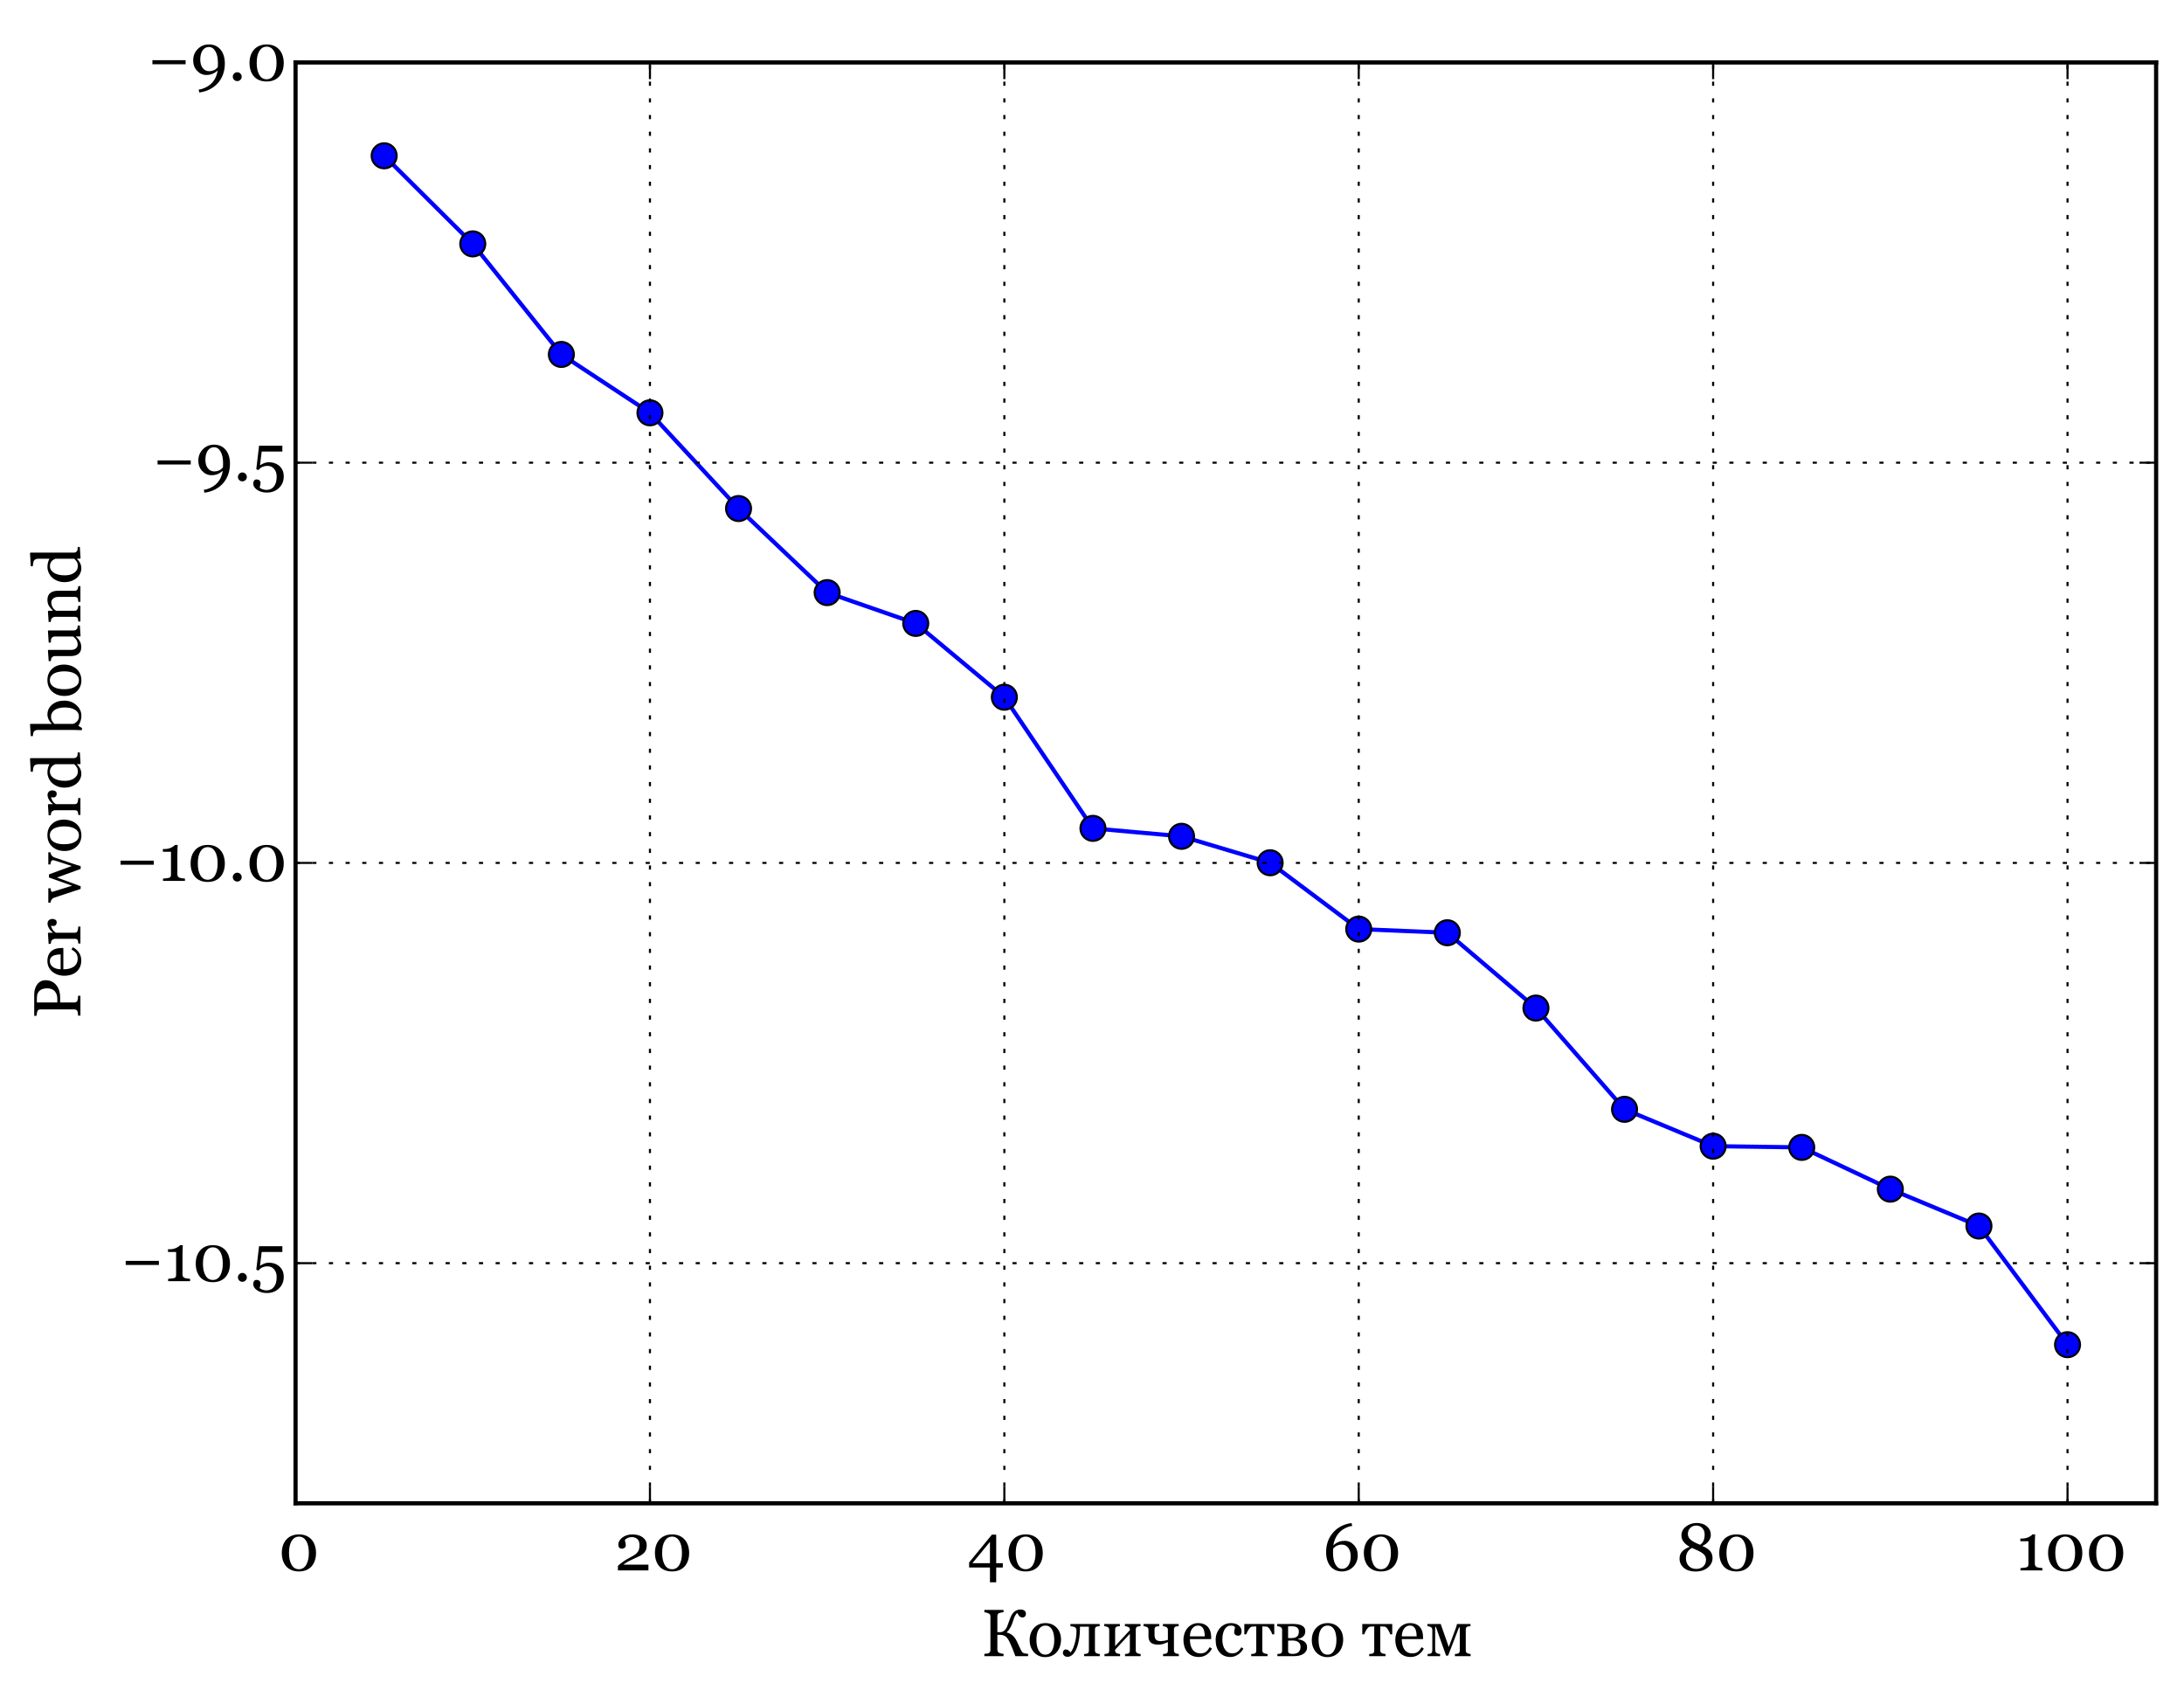 <?xml version="1.0" encoding="utf-8" standalone="no"?>
<!DOCTYPE svg PUBLIC "-//W3C//DTD SVG 1.1//EN"
  "http://www.w3.org/Graphics/SVG/1.1/DTD/svg11.dtd">
<!-- Created with matplotlib (http://matplotlib.org/) -->
<svg height="407pt" version="1.1" viewBox="0 0 524 407" width="524pt" xmlns="http://www.w3.org/2000/svg" xmlns:xlink="http://www.w3.org/1999/xlink">
 <defs>
  <style type="text/css">
*{stroke-linecap:butt;stroke-linejoin:round;}
  </style>
 </defs>
 <g id="figure_1">
  <g id="patch_1">
   <path d="
M0 407.912
L524.513 407.912
L524.513 0
L0 0
z
" style="fill:#ffffff;"/>
  </g>
  <g id="axes_1">
   <g id="patch_2">
    <path d="
M70.912 360.582
L517.312 360.582
L517.312 14.982
L70.912 14.982
z
" style="fill:#ffffff;"/>
   </g>
   <g id="line2d_1">
    <path clip-path="url(#p264c88b3c2)" d="
M92.17 37.369
L113.427 58.496
L134.684 85.015
L155.941 99.015
L177.198 121.978
L198.455 142.145
L219.713 149.531
L240.97 167.231
L262.227 198.691
L283.484 200.595
L304.741 206.943
L325.998 222.854
L347.255 223.731
L368.513 241.796
L389.77 266.081
L411.027 274.921
L432.284 275.213
L453.541 285.232
L474.798 294.075
L496.055 322.535" style="fill:none;stroke:#0000ff;stroke-linecap:square;"/>
    <defs>
     <path d="
M0 3
C0.796 3 1.559 2.684 2.121 2.121
C2.684 1.559 3 0.796 3 0
C3 -0.796 2.684 -1.559 2.121 -2.121
C1.559 -2.684 0.796 -3 0 -3
C-0.796 -3 -1.559 -2.684 -2.121 -2.121
C-2.684 -1.559 -3 -0.796 -3 0
C-3 0.796 -2.684 1.559 -2.121 2.121
C-1.559 2.684 -0.796 3 0 3
z
" id="mf1e9a9e4ae" style="stroke:#000000;stroke-width:0.5;"/>
    </defs>
    <g clip-path="url(#p264c88b3c2)">
     <use style="fill:#0000ff;stroke:#000000;stroke-width:0.5;" x="92.17" xlink:href="#mf1e9a9e4ae" y="37.369"/>
     <use style="fill:#0000ff;stroke:#000000;stroke-width:0.5;" x="113.427" xlink:href="#mf1e9a9e4ae" y="58.496"/>
     <use style="fill:#0000ff;stroke:#000000;stroke-width:0.5;" x="134.684" xlink:href="#mf1e9a9e4ae" y="85.015"/>
     <use style="fill:#0000ff;stroke:#000000;stroke-width:0.5;" x="155.941" xlink:href="#mf1e9a9e4ae" y="99.015"/>
     <use style="fill:#0000ff;stroke:#000000;stroke-width:0.5;" x="177.198" xlink:href="#mf1e9a9e4ae" y="121.978"/>
     <use style="fill:#0000ff;stroke:#000000;stroke-width:0.5;" x="198.455" xlink:href="#mf1e9a9e4ae" y="142.145"/>
     <use style="fill:#0000ff;stroke:#000000;stroke-width:0.5;" x="219.713" xlink:href="#mf1e9a9e4ae" y="149.531"/>
     <use style="fill:#0000ff;stroke:#000000;stroke-width:0.5;" x="240.97" xlink:href="#mf1e9a9e4ae" y="167.231"/>
     <use style="fill:#0000ff;stroke:#000000;stroke-width:0.5;" x="262.227" xlink:href="#mf1e9a9e4ae" y="198.691"/>
     <use style="fill:#0000ff;stroke:#000000;stroke-width:0.5;" x="283.484" xlink:href="#mf1e9a9e4ae" y="200.595"/>
     <use style="fill:#0000ff;stroke:#000000;stroke-width:0.5;" x="304.741" xlink:href="#mf1e9a9e4ae" y="206.943"/>
     <use style="fill:#0000ff;stroke:#000000;stroke-width:0.5;" x="325.998" xlink:href="#mf1e9a9e4ae" y="222.854"/>
     <use style="fill:#0000ff;stroke:#000000;stroke-width:0.5;" x="347.255" xlink:href="#mf1e9a9e4ae" y="223.731"/>
     <use style="fill:#0000ff;stroke:#000000;stroke-width:0.5;" x="368.512" xlink:href="#mf1e9a9e4ae" y="241.796"/>
     <use style="fill:#0000ff;stroke:#000000;stroke-width:0.5;" x="389.77" xlink:href="#mf1e9a9e4ae" y="266.081"/>
     <use style="fill:#0000ff;stroke:#000000;stroke-width:0.5;" x="411.027" xlink:href="#mf1e9a9e4ae" y="274.921"/>
     <use style="fill:#0000ff;stroke:#000000;stroke-width:0.5;" x="432.284" xlink:href="#mf1e9a9e4ae" y="275.213"/>
     <use style="fill:#0000ff;stroke:#000000;stroke-width:0.5;" x="453.541" xlink:href="#mf1e9a9e4ae" y="285.232"/>
     <use style="fill:#0000ff;stroke:#000000;stroke-width:0.5;" x="474.798" xlink:href="#mf1e9a9e4ae" y="294.075"/>
     <use style="fill:#0000ff;stroke:#000000;stroke-width:0.5;" x="496.055" xlink:href="#mf1e9a9e4ae" y="322.535"/>
    </g>
   </g>
   <g id="patch_3">
    <path d="
M70.912 14.982
L517.312 14.982" style="fill:none;stroke:#000000;stroke-linecap:square;stroke-linejoin:miter;"/>
   </g>
   <g id="patch_4">
    <path d="
M517.312 360.582
L517.312 14.982" style="fill:none;stroke:#000000;stroke-linecap:square;stroke-linejoin:miter;"/>
   </g>
   <g id="patch_5">
    <path d="
M70.912 360.582
L517.312 360.582" style="fill:none;stroke:#000000;stroke-linecap:square;stroke-linejoin:miter;"/>
   </g>
   <g id="patch_6">
    <path d="
M70.912 360.582
L70.912 14.982" style="fill:none;stroke:#000000;stroke-linecap:square;stroke-linejoin:miter;"/>
   </g>
   <g id="matplotlib.axis_1">
    <g id="xtick_1">
     <g id="line2d_2">
      <path clip-path="url(#p264c88b3c2)" d="
M70.912 360.582
L70.912 14.982" style="fill:none;stroke:#000000;stroke-dasharray:1,3;stroke-dashoffset:0.0;stroke-width:0.5;"/>
     </g>
     <g id="line2d_3">
      <defs>
       <path d="
M0 0
L0 -4" id="m93b0483c22" style="stroke:#000000;stroke-width:0.5;"/>
      </defs>
      <g>
       <use style="stroke:#000000;stroke-width:0.5;" x="70.912" xlink:href="#m93b0483c22" y="360.582"/>
      </g>
     </g>
     <g id="line2d_4">
      <defs>
       <path d="
M0 0
L0 4" id="m741efc42ff" style="stroke:#000000;stroke-width:0.5;"/>
      </defs>
      <g>
       <use style="stroke:#000000;stroke-width:0.5;" x="70.912" xlink:href="#m741efc42ff" y="14.982"/>
      </g>
     </g>
     <g id="text_1">
      <!-- 0 -->
      <defs>
       <path d="
M50.141 45.609
Q53.266 41.844 54.797 36.781
Q56.344 31.734 56.344 26.219
Q56.344 19.578 54.438 14.328
Q52.547 9.078 49.219 5.609
Q45.797 2.047 41.109 0.234
Q36.422 -1.562 30.672 -1.562
Q24.359 -1.562 19.422 0.531
Q14.5 2.641 11.422 6.297
Q8.203 10.109 6.609 15.203
Q5.031 20.312 5.031 26.219
Q5.031 32.031 6.562 36.906
Q8.109 41.797 11.375 45.75
Q14.5 49.562 19.422 51.75
Q24.359 53.953 30.719 53.953
Q37.406 53.953 42.188 51.703
Q46.969 49.469 50.141 45.609
M45.562 26.219
Q45.562 37.844 41.578 44.234
Q37.594 50.641 30.766 50.641
Q23.828 50.641 19.828 44.234
Q15.828 37.844 15.828 26.219
Q15.828 15.188 19.656 8.469
Q23.484 1.766 30.672 1.766
Q37.844 1.766 41.703 8.469
Q45.562 15.188 45.562 26.219" id="Georgia-30"/>
      </defs>
      <g transform="translate(66.808 376.678)scale(0.16 -0.16)">
       <use xlink:href="#Georgia-30"/>
      </g>
     </g>
    </g>
    <g id="xtick_2">
     <g id="line2d_5">
      <path clip-path="url(#p264c88b3c2)" d="
M155.941 360.582
L155.941 14.982" style="fill:none;stroke:#000000;stroke-dasharray:1,3;stroke-dashoffset:0.0;stroke-width:0.5;"/>
     </g>
     <g id="line2d_6">
      <g>
       <use style="stroke:#000000;stroke-width:0.5;" x="155.941" xlink:href="#m93b0483c22" y="360.582"/>
      </g>
     </g>
     <g id="line2d_7">
      <g>
       <use style="stroke:#000000;stroke-width:0.5;" x="155.941" xlink:href="#m741efc42ff" y="14.982"/>
      </g>
     </g>
     <g id="text_2">
      <!-- 20 -->
      <defs>
       <path d="
M51.125 0
L5.375 0
L5.375 6.641
Q6.688 8.156 9.031 10.031
Q11.375 11.922 14.594 14.109
Q16.547 15.438 19.281 17
Q22.016 18.562 25.484 20.406
Q29.344 22.469 31.422 24.031
Q33.5 25.594 35.203 27.875
Q36.328 29.391 37.016 31.656
Q37.703 33.938 37.703 38.141
Q37.703 44.234 34.422 47.094
Q31.156 49.953 26.031 49.953
Q22.859 49.953 20.016 48.703
Q17.188 47.469 15.766 45.266
Q16.109 43.703 16.625 41.547
Q17.141 39.406 17.141 37.359
Q17.141 35.5 15.594 34.062
Q14.062 32.625 11.031 32.625
Q8.594 32.625 7.266 34.297
Q5.953 35.984 5.953 38.812
Q5.953 41.453 7.422 44.109
Q8.891 46.781 11.625 49.031
Q14.312 51.219 18.266 52.578
Q22.219 53.953 26.812 53.953
Q36.812 53.953 42.688 49.484
Q48.578 45.016 48.578 37.547
Q48.578 33.984 47.531 31.047
Q46.484 28.125 44.141 25.875
Q41.547 23.391 38.078 21.609
Q34.625 19.828 27.484 16.656
Q23.25 14.75 19.578 12.672
Q15.922 10.594 13.578 8.641
L51.125 8.641
z
" id="Georgia-32"/>
      </defs>
      <g transform="translate(147.395 376.678)scale(0.16 -0.16)">
       <use xlink:href="#Georgia-32"/>
       <use x="55.859" xlink:href="#Georgia-30"/>
      </g>
     </g>
    </g>
    <g id="xtick_3">
     <g id="line2d_8">
      <path clip-path="url(#p264c88b3c2)" d="
M240.97 360.582
L240.97 14.982" style="fill:none;stroke:#000000;stroke-dasharray:1,3;stroke-dashoffset:0.0;stroke-width:0.5;"/>
     </g>
     <g id="line2d_9">
      <g>
       <use style="stroke:#000000;stroke-width:0.5;" x="240.97" xlink:href="#m93b0483c22" y="360.582"/>
      </g>
     </g>
     <g id="line2d_10">
      <g>
       <use style="stroke:#000000;stroke-width:0.5;" x="240.97" xlink:href="#m741efc42ff" y="14.982"/>
      </g>
     </g>
     <g id="text_3">
      <!-- 40 -->
      <defs>
       <path d="
M52.938 4.391
L43.016 4.391
L43.016 -17.828
L33.641 -17.828
L33.641 4.391
L2.391 4.391
L2.391 11.922
L36.625 53.656
L43.016 53.656
L43.016 10.797
L52.938 10.797
z

M33.641 10.797
L33.641 42.781
L7.281 10.797
z
" id="Georgia-34"/>
      </defs>
      <g transform="translate(232.133 376.678)scale(0.16 -0.16)">
       <use xlink:href="#Georgia-34"/>
       <use x="56.494" xlink:href="#Georgia-30"/>
      </g>
     </g>
    </g>
    <g id="xtick_4">
     <g id="line2d_11">
      <path clip-path="url(#p264c88b3c2)" d="
M325.998 360.582
L325.998 14.982" style="fill:none;stroke:#000000;stroke-dasharray:1,3;stroke-dashoffset:0.0;stroke-width:0.5;"/>
     </g>
     <g id="line2d_12">
      <g>
       <use style="stroke:#000000;stroke-width:0.5;" x="325.998" xlink:href="#m93b0483c22" y="360.582"/>
      </g>
     </g>
     <g id="line2d_13">
      <g>
       <use style="stroke:#000000;stroke-width:0.5;" x="325.998" xlink:href="#m741efc42ff" y="14.982"/>
      </g>
     </g>
     <g id="text_4">
      <!-- 60 -->
      <defs>
       <path d="
M52.484 22.516
Q52.484 17.438 50.656 12.984
Q48.828 8.547 45.75 5.422
Q42.188 1.859 37.859 0.141
Q33.547 -1.562 28.859 -1.562
Q23.438 -1.562 19.047 0.438
Q14.656 2.438 11.578 6.109
Q8.453 9.812 6.734 15.188
Q5.031 20.562 5.031 27.25
Q5.031 44.672 15.406 56.641
Q25.781 68.609 43.219 71
L44.094 66.609
L39.703 65.828
Q29.109 62.406 23.312 55.172
Q17.531 47.953 15.828 37.641
Q20.016 41.312 24.109 42.828
Q28.219 44.344 32.766 44.344
Q40.922 44.344 46.703 38.094
Q52.484 31.844 52.484 22.516
M41.891 21.188
Q41.891 29.109 38.25 33.891
Q34.625 38.672 28.516 38.672
Q24.859 38.672 21.703 37.297
Q18.562 35.938 15.625 32.719
Q15.578 32.125 15.469 30
Q15.375 27.875 15.375 26.656
Q15.375 15.234 19.109 8.766
Q22.859 2.297 28.953 2.297
Q34.766 2.297 38.328 7.344
Q41.891 12.406 41.891 21.188" id="Georgia-36"/>
      </defs>
      <g transform="translate(317.366 376.678)scale(0.16 -0.16)">
       <use xlink:href="#Georgia-36"/>
       <use x="56.592" xlink:href="#Georgia-30"/>
      </g>
     </g>
    </g>
    <g id="xtick_5">
     <g id="line2d_14">
      <path clip-path="url(#p264c88b3c2)" d="
M411.027 360.582
L411.027 14.982" style="fill:none;stroke:#000000;stroke-dasharray:1,3;stroke-dashoffset:0.0;stroke-width:0.5;"/>
     </g>
     <g id="line2d_15">
      <g>
       <use style="stroke:#000000;stroke-width:0.5;" x="411.027" xlink:href="#m93b0483c22" y="360.582"/>
      </g>
     </g>
     <g id="line2d_16">
      <g>
       <use style="stroke:#000000;stroke-width:0.5;" x="411.027" xlink:href="#m741efc42ff" y="14.982"/>
      </g>
     </g>
     <g id="text_5">
      <!-- 80 -->
      <defs>
       <path d="
M54.547 18.359
Q54.547 10.156 47.453 4.25
Q40.375 -1.656 28.859 -1.656
Q18.062 -1.656 11.562 3.766
Q5.078 9.188 5.078 17.719
Q5.078 24.031 8.906 28.25
Q12.75 32.469 20.266 35.406
Q14.062 38.875 10.984 43.016
Q7.906 47.172 7.906 52.391
Q7.906 60.359 14.672 65.719
Q21.438 71.094 30.859 71.094
Q40.281 71.094 46.109 66.016
Q51.953 60.938 51.953 53.266
Q51.953 48.344 48.734 43.922
Q45.516 39.5 39.266 36.672
Q47.359 33.203 50.953 29
Q54.547 24.812 54.547 18.359
M42.719 53.812
Q42.719 59.766 39.172 63.5
Q35.641 67.234 30.125 67.234
Q24.609 67.234 21.094 63.641
Q17.578 60.062 17.578 54.734
Q17.578 49.609 21.578 46.047
Q25.594 42.484 35.844 38.422
Q39.5 40.766 41.109 44.625
Q42.719 48.484 42.719 53.812
M44.781 16.062
Q44.781 19.141 43.453 21.453
Q42.141 23.781 39.656 25.688
Q37.25 27.547 32.984 29.562
Q28.719 31.594 23.734 33.688
Q19.047 31.156 16.844 27.219
Q14.656 23.297 14.656 18.266
Q14.656 11.078 18.875 6.656
Q23.094 2.25 30.125 2.25
Q36.859 2.25 40.812 6.156
Q44.781 10.062 44.781 16.062" id="Georgia-38"/>
      </defs>
      <g transform="translate(402.156 376.678)scale(0.16 -0.16)">
       <use xlink:href="#Georgia-38"/>
       <use x="59.619" xlink:href="#Georgia-30"/>
      </g>
     </g>
    </g>
    <g id="xtick_6">
     <g id="line2d_17">
      <path clip-path="url(#p264c88b3c2)" d="
M496.055 360.582
L496.055 14.982" style="fill:none;stroke:#000000;stroke-dasharray:1,3;stroke-dashoffset:0.0;stroke-width:0.5;"/>
     </g>
     <g id="line2d_18">
      <g>
       <use style="stroke:#000000;stroke-width:0.5;" x="496.055" xlink:href="#m93b0483c22" y="360.582"/>
      </g>
     </g>
     <g id="line2d_19">
      <g>
       <use style="stroke:#000000;stroke-width:0.5;" x="496.055" xlink:href="#m741efc42ff" y="14.982"/>
      </g>
     </g>
     <g id="text_6">
      <!-- 100 -->
      <defs>
       <path d="
M39.5 0
L6.594 0
L6.594 3.469
Q8.062 3.562 11.156 3.875
Q14.266 4.203 15.438 4.547
Q16.938 5.031 17.75 6.125
Q18.562 7.234 18.562 9.422
L18.562 43.703
L6.391 43.703
L6.391 47.797
L9.078 47.797
Q14.359 47.797 18.531 49.75
Q22.703 51.703 24.516 53.953
L28.562 53.953
Q28.422 50.781 28.266 46.531
Q28.125 42.281 28.125 38.922
L28.125 9.969
Q28.125 8.25 28.875 6.906
Q29.641 5.562 31.062 4.938
Q32.328 4.391 35.203 3.953
Q38.094 3.516 39.5 3.469
z
" id="Georgia-31"/>
      </defs>
      <g transform="translate(483.712 376.678)scale(0.16 -0.16)">
       <use xlink:href="#Georgia-31"/>
       <use x="42.969" xlink:href="#Georgia-30"/>
       <use x="104.346" xlink:href="#Georgia-30"/>
      </g>
     </g>
    </g>
    <g id="text_7">
     <!-- Количество тем -->
     <defs>
      <path d="
M25.781 -1.266
Q15.328 -1.266 9.422 5.656
Q3.516 12.594 3.516 24.266
Q3.516 29.344 5.094 33.766
Q6.688 38.188 9.719 41.797
Q12.594 45.266 16.938 47.391
Q21.297 49.516 26.422 49.516
Q33.5 49.516 37.938 46.109
Q42.391 42.719 42.391 36.859
Q42.391 34.422 41.219 32.547
Q40.047 30.672 37.359 30.672
Q34.469 30.672 32.875 32.125
Q31.297 33.594 31.297 35.406
Q31.297 37.594 31.875 39.906
Q32.469 42.234 32.562 43.312
Q31.688 44.828 29.953 45.328
Q28.219 45.844 26.219 45.844
Q23.875 45.844 21.75 44.844
Q19.625 43.844 17.625 41.156
Q15.828 38.719 14.703 34.562
Q13.578 30.422 13.578 24.656
Q13.578 15.578 17.594 9.844
Q21.625 4.109 28.172 4.109
Q32.906 4.109 36.109 6.391
Q39.312 8.688 42.047 13.281
L45.172 11.234
Q41.938 5.469 36.656 2.094
Q31.391 -1.266 25.781 -1.266" id="Georgia-441"/>
      <path d="
M46 32.719
L43.016 32.719
Q42.578 34.078 41.719 35.938
Q40.875 37.797 39.844 39.453
Q38.766 41.266 37.422 42.656
Q36.078 44.047 34.625 44.234
Q33.109 44.391 31.25 44.453
Q29.391 44.531 28.078 44.531
L28.078 8.688
Q28.078 7.031 28.75 5.953
Q29.438 4.891 30.812 4.297
Q31.891 3.812 33.25 3.562
Q34.625 3.328 35.938 3.219
L35.938 0
L11.422 0
L11.422 3.219
Q12.547 3.328 13.984 3.422
Q15.438 3.516 16.312 3.812
Q17.672 4.25 18.328 5.344
Q19 6.453 19 8.203
L19 44.531
Q17.438 44.484 15.484 44.406
Q13.531 44.344 12.406 44.234
Q11.141 44.141 9.688 42.625
Q8.25 41.109 7.172 39.453
Q6.156 37.797 5.266 35.766
Q4.391 33.734 4.047 32.719
L1.078 32.719
L1.078 48.141
L46 48.141
z
" id="Georgia-442"/>
      <path d="
M54.688 0
L31.156 0
L31.156 3.219
Q32.281 3.328 33.453 3.422
Q34.625 3.516 35.5 3.812
Q36.859 4.25 37.594 5.344
Q38.328 6.453 38.328 8.203
L38.328 44.141
L24.953 44.141
Q24.953 32.234 23.281 23.641
Q21.625 15.047 19 9.625
Q16.406 4.297 13.125 1.656
Q9.859 -0.984 6.453 -0.984
Q2.938 -0.984 1.125 0.844
Q-0.688 2.688 -0.688 5.125
Q-0.688 6.891 0.453 8.453
Q1.609 10.016 3.812 10.016
Q5.859 10.016 7.516 8.844
Q9.188 7.672 10.75 5.562
Q11.922 6.641 13.5 9.547
Q15.094 12.453 16.406 16.75
Q17.875 21.391 18.797 26.359
Q19.734 31.344 19.734 37.797
Q19.734 40.328 19.094 41.547
Q18.453 42.781 17.094 43.453
Q16.156 43.953 14.062 44.359
Q11.969 44.781 10.641 44.922
L10.641 48.141
L54.5 48.141
L54.5 44.922
Q53.078 44.828 52.031 44.672
Q50.984 44.531 50.094 44.344
Q48.734 43.953 48.062 42.797
Q47.406 41.656 47.406 39.938
L47.406 8.688
Q47.406 6.984 47.984 5.938
Q48.578 4.891 50 4.297
Q51.031 3.812 52.219 3.562
Q53.422 3.328 54.688 3.219
z
" id="Georgia-43b"/>
      <path d="
M50.438 24.562
Q50.438 19.484 48.828 14.578
Q47.219 9.672 44.234 6.25
Q40.875 2.344 36.422 0.438
Q31.984 -1.469 26.469 -1.469
Q21.875 -1.469 17.719 0.266
Q13.578 2 10.359 5.328
Q7.172 8.594 5.297 13.297
Q3.422 18.016 3.422 23.875
Q3.422 35.156 9.984 42.328
Q16.547 49.516 27.203 49.516
Q37.312 49.516 43.875 42.703
Q50.438 35.891 50.438 24.562
M40.328 24.469
Q40.328 28.125 39.594 32.203
Q38.875 36.281 37.406 39.109
Q35.844 42.141 33.297 43.969
Q30.766 45.797 27.094 45.797
Q23.344 45.797 20.672 43.938
Q18.016 42.094 16.359 38.875
Q14.797 35.891 14.156 32.078
Q13.531 28.266 13.531 24.703
Q13.531 20.016 14.281 16.031
Q15.047 12.062 16.703 8.938
Q18.359 5.812 20.875 4.031
Q23.391 2.25 27.094 2.25
Q33.203 2.25 36.766 8.156
Q40.328 14.062 40.328 24.469" id="Georgia-43e"/>
      <path d="
M53.812 0
L30.219 0
L30.219 3.219
Q31.344 3.328 32.531 3.422
Q33.734 3.516 34.625 3.812
Q35.984 4.25 36.719 5.344
Q37.453 6.453 37.453 8.203
L37.453 21
Q33.5 19.344 30.469 18.281
Q27.438 17.234 23.188 17.234
Q15.531 17.234 11.938 20.266
Q8.344 23.297 8.344 29.891
L8.344 39.453
Q8.344 41.109 7.656 42.188
Q6.984 43.266 5.609 43.844
Q4.344 44.438 3.141 44.625
Q1.953 44.828 0.922 44.922
L0.922 48.141
L24.469 48.141
L24.469 44.922
Q23.047 44.828 22 44.672
Q20.953 44.531 20.062 44.344
Q18.703 43.953 18.062 42.797
Q17.438 41.656 17.438 39.938
L17.438 32.328
Q17.438 27.094 19.562 24.797
Q21.688 22.516 26.656 22.516
Q28.859 22.516 31.656 22.953
Q34.469 23.391 37.453 24.422
L37.453 39.453
Q37.453 41.062 36.766 42.156
Q36.078 43.266 34.719 43.844
Q33.453 44.438 32.25 44.625
Q31.062 44.828 30.031 44.922
L30.031 48.141
L53.609 48.141
L53.609 44.922
Q52.203 44.828 51.141 44.672
Q50.094 44.531 49.219 44.344
Q47.859 43.953 47.188 42.797
Q46.531 41.656 46.531 39.938
L46.531 8.688
Q46.531 6.984 47.109 5.938
Q47.703 4.891 49.125 4.297
Q50.141 3.812 51.344 3.562
Q52.547 3.328 53.812 3.219
z
" id="Georgia-447"/>
      <path d="
M57.812 0
L34.422 0
L34.422 3.219
Q35.547 3.328 36.734 3.422
Q37.938 3.516 38.812 3.812
Q40.188 4.25 40.922 5.344
Q41.656 6.453 41.656 8.203
L41.656 33.5
L19.484 9.516
L19.484 8.688
Q19.484 7.031 20.156 5.953
Q20.844 4.891 22.219 4.297
Q23.297 3.812 24.484 3.562
Q25.688 3.328 27 3.219
L27 0
L3.609 0
L3.609 3.219
Q4.734 3.328 5.922 3.422
Q7.125 3.516 8.016 3.812
Q9.375 4.25 10.031 5.344
Q10.688 6.453 10.688 8.203
L10.688 39.453
Q10.688 41.062 10 42.156
Q9.328 43.266 7.953 43.844
Q6.688 44.438 5.484 44.625
Q4.297 44.828 3.266 44.922
L3.266 48.141
L26.656 48.141
L26.656 44.922
Q25.25 44.828 24.188 44.672
Q23.141 44.531 22.266 44.344
Q20.906 43.953 20.234 42.797
Q19.578 41.656 19.578 39.938
L19.578 15.047
L41.75 39.062
Q41.75 41.219 41.062 42.234
Q40.375 43.266 39.016 43.844
Q37.75 44.438 36.5 44.625
Q35.25 44.828 34.234 44.922
L34.234 48.141
L57.625 48.141
L57.625 44.922
Q56.203 44.828 55.156 44.672
Q54.109 44.531 53.219 44.344
Q51.859 43.953 51.188 42.797
Q50.531 41.656 50.531 39.938
L50.531 8.688
Q50.531 6.984 51.109 5.938
Q51.703 4.891 53.125 4.297
Q54.156 3.812 55.344 3.562
Q56.547 3.328 57.812 3.219
z
" id="Georgia-438"/>
      <path d="
M70.562 0
L51.469 0
Q49.469 5.672 47.562 10.328
Q45.656 14.984 43.656 19.391
Q40.375 26.766 37.031 29.344
Q33.688 31.938 28.031 31.938
L24.469 31.938
L24.469 9.766
Q24.469 8.156 25.078 6.875
Q25.688 5.609 27.297 4.828
Q28.078 4.5 30.203 4
Q32.328 3.516 33.734 3.469
L33.734 0
L4.984 0
L4.984 3.469
Q6.109 3.562 8.25 3.75
Q10.406 3.953 11.281 4.344
Q12.75 4.984 13.406 6.219
Q14.062 7.469 14.062 9.234
L14.062 59.234
Q14.062 60.891 13.5 62.109
Q12.938 63.328 11.281 64.109
Q9.969 64.75 8.156 65.234
Q6.344 65.719 4.984 65.828
L4.984 69.281
L33.734 69.281
L33.734 65.828
Q32.375 65.766 30.312 65.375
Q28.266 64.984 27.297 64.656
Q25.641 64.062 25.047 62.688
Q24.469 61.328 24.469 59.719
L24.469 35.984
L29 35.984
Q30.812 35.984 32.547 36.766
Q34.281 37.547 35.75 39.062
Q37.844 41.219 39.109 44.312
Q40.375 47.406 41.844 51.812
Q43.219 55.859 44.672 59.328
Q46.141 62.797 48.969 65.719
Q50.875 67.672 53.469 68.797
Q56.062 69.922 59.078 69.922
Q61.188 69.922 62.75 69.406
Q64.312 68.891 65.375 67.969
Q66.359 67.141 66.844 66.016
Q67.328 64.891 67.328 63.578
Q67.328 62.5 67.016 61.469
Q66.703 60.453 66.109 59.766
Q65.438 58.938 64.594 58.469
Q63.766 58.016 62.25 58.016
Q60.641 58.016 59.438 58.547
Q58.25 59.078 57.375 60.016
Q56.5 60.938 55.781 62.172
Q55.078 63.422 54.438 64.703
Q53.078 63.766 52.125 62.391
Q51.172 61.031 50.438 59.469
Q49.703 57.906 49.141 56.141
Q48.578 54.391 47.859 52.25
Q47.266 50.438 46.484 48.219
Q45.703 46 44.672 44.094
Q43.609 42.047 42.156 39.984
Q40.719 37.938 38.719 36.141
L38.719 35.453
Q44.141 33.938 47.719 30.609
Q51.312 27.297 53.766 22.078
Q55.125 19.094 56.766 15.641
Q58.406 12.203 59.469 9.812
Q60.984 6.547 62.391 5.438
Q63.812 4.344 65.281 4.109
Q66.547 3.906 68.016 3.734
Q69.484 3.562 70.562 3.469
z
" id="Georgia-41a"/>
      <path id="Georgia-20"/>
      <path d="
M38.328 14.156
Q38.328 18.453 35.156 20.938
Q31.984 23.438 26.078 23.438
Q23.484 23.438 22 23.344
Q20.516 23.25 19.672 23.25
L19.672 7.328
Q19.672 5.422 21.281 4.375
Q22.906 3.328 26.219 3.328
Q29.734 3.328 32.172 4.25
Q34.625 5.172 35.984 6.781
Q37.312 8.344 37.812 10.203
Q38.328 12.062 38.328 14.156
M48.094 13.422
Q48.094 9.859 46.484 7.266
Q44.875 4.688 42.047 3.031
Q39.453 1.516 36.125 0.75
Q32.812 0 29.047 0
L3.609 0
L3.609 3.219
Q4.734 3.328 5.922 3.422
Q7.125 3.516 8.016 3.812
Q9.375 4.25 10.031 5.344
Q10.688 6.453 10.688 8.203
L10.688 39.453
Q10.688 41.062 10 42.156
Q9.328 43.266 7.953 43.844
Q6.688 44.438 5.484 44.625
Q4.297 44.828 3.266 44.922
L3.266 48.141
Q7.625 48.141 14.031 48.188
Q20.453 48.25 27.438 48.25
Q31.156 48.25 34.344 47.734
Q37.547 47.219 40.047 46
Q42.625 44.734 44.031 42.547
Q45.453 40.375 45.453 37.312
Q45.453 32.469 42.453 29.656
Q39.453 26.859 34.578 25.828
L34.578 25.297
Q37.062 24.953 39.469 24.172
Q41.891 23.391 43.797 22.016
Q45.75 20.609 46.922 18.531
Q48.094 16.453 48.094 13.422
M35.797 36.922
Q35.797 39.359 34.891 40.891
Q33.984 42.438 32.469 43.312
Q30.953 44.188 29.078 44.5
Q27.203 44.828 25.203 44.828
Q23.922 44.828 22.375 44.75
Q20.844 44.672 19.672 44.625
L19.672 27.047
L24.422 27.047
Q27.781 27.047 30.078 27.828
Q32.375 28.609 33.547 29.938
Q34.766 31.203 35.281 32.953
Q35.797 34.719 35.797 36.922" id="Georgia-432"/>
      <path d="
M46.297 11.328
Q43.266 5.562 38.188 2.141
Q33.109 -1.266 26.516 -1.266
Q20.703 -1.266 16.328 0.781
Q11.969 2.828 9.125 6.344
Q6.297 9.859 4.906 14.547
Q3.516 19.234 3.516 24.469
Q3.516 29.156 5 33.672
Q6.5 38.188 9.375 41.797
Q12.156 45.266 16.281 47.391
Q20.406 49.516 25.531 49.516
Q30.812 49.516 34.562 47.844
Q38.328 46.188 40.672 43.312
Q42.922 40.578 44.016 36.859
Q45.125 33.156 45.125 28.812
L45.125 25.594
L13.234 25.594
Q13.234 20.844 14.141 16.984
Q15.047 13.141 17 10.203
Q18.891 7.375 21.969 5.734
Q25.047 4.109 29.297 4.109
Q33.641 4.109 36.781 6.125
Q39.938 8.156 42.875 13.422
z

M35.5 29.688
Q35.5 32.422 35.031 35.547
Q34.578 38.672 33.547 40.766
Q32.422 43.016 30.469 44.422
Q28.516 45.844 25.438 45.844
Q20.312 45.844 16.922 41.578
Q13.531 37.312 13.234 29.688
z
" id="Georgia-435"/>
      <path d="
M68.109 0
L44.531 0
L44.531 3.219
Q45.656 3.328 46.844 3.422
Q48.047 3.516 48.922 3.812
Q50.344 4.25 51.094 5.391
Q51.859 6.547 51.859 8.203
L51.859 43.062
L50.688 43.062
L34.375 0.781
L31.344 0.781
L16.016 43.891
L14.938 43.891
L14.938 10.156
Q14.938 7.672 15.641 6.25
Q16.359 4.828 17.672 4.297
Q18.703 3.812 19.891 3.562
Q21.094 3.328 22.359 3.219
L22.359 0
L3.609 0
L3.609 3.219
Q4.734 3.328 5.922 3.422
Q7.125 3.516 8.016 3.812
Q9.469 4.297 10.078 5.734
Q10.688 7.172 10.688 9.672
L10.688 38.969
Q10.688 40.875 10 42.062
Q9.328 43.266 7.953 43.844
Q6.688 44.438 5.484 44.625
Q4.297 44.828 3.266 44.922
L3.266 48.141
L23.297 48.141
L35.359 13.672
L46 42.234
Q46.484 43.656 47.062 45.609
Q47.656 47.562 47.703 48.141
L67.922 48.141
L67.922 44.922
Q66.5 44.828 65.453 44.672
Q64.406 44.531 63.531 44.344
Q62.156 43.953 61.5 42.797
Q60.844 41.656 60.844 39.938
L60.844 8.688
Q60.844 6.984 61.422 5.938
Q62.016 4.891 63.422 4.297
Q64.453 3.812 65.641 3.562
Q66.844 3.328 68.109 3.219
z
" id="Georgia-43c"/>
     </defs>
     <g transform="translate(235.379 397.243)scale(0.16 -0.16)">
      <use xlink:href="#Georgia-41a"/>
      <use x="69.482" xlink:href="#Georgia-43e"/>
      <use x="123.389" xlink:href="#Georgia-43b"/>
      <use x="181.494" xlink:href="#Georgia-438"/>
      <use x="242.725" xlink:href="#Georgia-447"/>
      <use x="299.951" xlink:href="#Georgia-435"/>
      <use x="348.291" xlink:href="#Georgia-441"/>
      <use x="393.701" xlink:href="#Georgia-442"/>
      <use x="440.771" xlink:href="#Georgia-432"/>
      <use x="492.578" xlink:href="#Georgia-43e"/>
      <use x="546.484" xlink:href="#Georgia-20"/>
      <use x="570.605" xlink:href="#Georgia-442"/>
      <use x="617.676" xlink:href="#Georgia-435"/>
      <use x="666.016" xlink:href="#Georgia-43c"/>
     </g>
    </g>
   </g>
   <g id="matplotlib.axis_2">
    <g id="ytick_1">
     <g id="line2d_20">
      <path clip-path="url(#p264c88b3c2)" d="
M70.912 302.982
L517.312 302.982" style="fill:none;stroke:#000000;stroke-dasharray:1,3;stroke-dashoffset:0.0;stroke-width:0.5;"/>
     </g>
     <g id="line2d_21">
      <defs>
       <path d="
M0 0
L4 0" id="m728421d6d4" style="stroke:#000000;stroke-width:0.5;"/>
      </defs>
      <g>
       <use style="stroke:#000000;stroke-width:0.5;" x="70.912" xlink:href="#m728421d6d4" y="302.983"/>
      </g>
     </g>
     <g id="line2d_22">
      <defs>
       <path d="
M0 0
L-4 0" id="mcb0005524f" style="stroke:#000000;stroke-width:0.5;"/>
      </defs>
      <g>
       <use style="stroke:#000000;stroke-width:0.5;" x="517.312" xlink:href="#mcb0005524f" y="302.983"/>
      </g>
     </g>
     <g id="text_8">
      <!-- −10.5 -->
      <defs>
       <path d="
M57.031 24.266
L7.281 24.266
L7.281 30.375
L57.031 30.375
z
" id="Georgia-2212"/>
       <path d="
M20.266 5.609
Q20.266 2.875 18.281 0.938
Q16.312 -0.984 13.578 -0.984
Q10.844 -0.984 8.859 0.938
Q6.891 2.875 6.891 5.609
Q6.891 8.344 8.859 10.328
Q10.844 12.312 13.578 12.312
Q16.312 12.312 18.281 10.328
Q20.266 8.344 20.266 5.609" id="Georgia-2e"/>
       <path d="
M41.156 22.906
Q44.391 20.359 46.516 16.359
Q48.641 12.359 48.641 6.344
Q48.641 -4.156 41.453 -10.984
Q34.281 -17.828 23.25 -17.828
Q14.703 -17.828 8.781 -13.766
Q2.875 -9.719 2.875 -4.344
Q2.875 -1.859 4.094 0
Q5.328 1.859 7.859 1.859
Q10.797 1.859 12.328 0.312
Q13.875 -1.219 13.875 -3.031
Q13.875 -4.594 13.328 -6.938
Q12.797 -9.281 12.5 -10.406
Q12.891 -10.75 13.766 -11.328
Q14.656 -11.922 15.875 -12.453
Q17.141 -12.984 18.969 -13.391
Q20.797 -13.812 23.25 -13.812
Q26.375 -13.812 29.156 -12.547
Q31.938 -11.281 33.844 -8.797
Q35.938 -6.062 36.984 -2.562
Q38.031 0.922 38.031 6.297
Q38.031 13.188 34.203 17.703
Q30.375 22.219 24.125 22.219
Q20.219 22.219 16.812 20.75
Q13.422 19.281 10.75 15.875
L7.469 17.141
L11.625 52.391
L46.578 52.391
L46.578 43.703
L15.578 43.703
L13.031 23
Q15.234 24.562 18.812 26.094
Q22.406 27.641 26.703 27.641
Q30.281 27.641 34.109 26.531
Q37.938 25.438 41.156 22.906" id="Georgia-35"/>
      </defs>
      <g transform="translate(28.997 307.295)scale(0.16 -0.16)">
       <use xlink:href="#Georgia-2212"/>
       <use x="64.307" xlink:href="#Georgia-31"/>
       <use x="107.275" xlink:href="#Georgia-30"/>
       <use x="168.652" xlink:href="#Georgia-2e"/>
       <use x="195.605" xlink:href="#Georgia-35"/>
      </g>
     </g>
    </g>
    <g id="ytick_2">
     <g id="line2d_23">
      <path clip-path="url(#p264c88b3c2)" d="
M70.912 206.982
L517.312 206.982" style="fill:none;stroke:#000000;stroke-dasharray:1,3;stroke-dashoffset:0.0;stroke-width:0.5;"/>
     </g>
     <g id="line2d_24">
      <g>
       <use style="stroke:#000000;stroke-width:0.5;" x="70.912" xlink:href="#m728421d6d4" y="206.982"/>
      </g>
     </g>
     <g id="line2d_25">
      <g>
       <use style="stroke:#000000;stroke-width:0.5;" x="517.312" xlink:href="#mcb0005524f" y="206.982"/>
      </g>
     </g>
     <g id="text_9">
      <!-- −10.0 -->
      <g transform="translate(27.765 211.295)scale(0.16 -0.16)">
       <use xlink:href="#Georgia-2212"/>
       <use x="64.307" xlink:href="#Georgia-31"/>
       <use x="107.275" xlink:href="#Georgia-30"/>
       <use x="168.652" xlink:href="#Georgia-2e"/>
       <use x="195.605" xlink:href="#Georgia-30"/>
      </g>
     </g>
    </g>
    <g id="ytick_3">
     <g id="line2d_26">
      <path clip-path="url(#p264c88b3c2)" d="
M70.912 110.982
L517.312 110.982" style="fill:none;stroke:#000000;stroke-dasharray:1,3;stroke-dashoffset:0.0;stroke-width:0.5;"/>
     </g>
     <g id="line2d_27">
      <g>
       <use style="stroke:#000000;stroke-width:0.5;" x="70.912" xlink:href="#m728421d6d4" y="110.983"/>
      </g>
     </g>
     <g id="line2d_28">
      <g>
       <use style="stroke:#000000;stroke-width:0.5;" x="517.312" xlink:href="#mcb0005524f" y="110.983"/>
      </g>
     </g>
     <g id="text_10">
      <!-- −9.5 -->
      <defs>
       <path d="
M51.562 25.203
Q51.562 16.703 48.875 9.203
Q46.188 1.703 41.156 -3.953
Q36.234 -9.516 29.125 -13.203
Q22.016 -16.891 13.234 -18.062
L12.359 -13.672
L16.75 -12.891
Q27.25 -9.578 33.156 -2.688
Q39.062 4.203 40.766 14.797
Q36.766 11.375 32.781 9.781
Q28.812 8.203 23.828 8.203
Q15.875 8.203 9.984 14.406
Q4.109 20.609 4.109 30.031
Q4.109 40.141 10.906 47.062
Q17.719 54 27.734 54
Q38.625 54 45.094 46.234
Q51.562 38.484 51.562 25.203
M41.219 25.781
Q41.219 37.203 37.469 43.672
Q33.734 50.141 27.641 50.141
Q21.828 50.141 18.266 45.141
Q14.703 40.141 14.703 31.344
Q14.703 23.438 18.328 18.656
Q21.969 13.875 28.078 13.875
Q31.891 13.875 35.062 15.266
Q38.234 16.656 40.969 19.734
Q40.969 19.922 41.031 20.5
Q41.109 21.094 41.109 22.172
Q41.109 22.859 41.156 23.828
Q41.219 24.812 41.219 25.781" id="Georgia-39"/>
      </defs>
      <g transform="translate(36.638 115.295)scale(0.16 -0.16)">
       <use xlink:href="#Georgia-2212"/>
       <use x="64.307" xlink:href="#Georgia-39"/>
       <use x="120.898" xlink:href="#Georgia-2e"/>
       <use x="147.852" xlink:href="#Georgia-35"/>
      </g>
     </g>
    </g>
    <g id="ytick_4">
     <g id="line2d_29">
      <path clip-path="url(#p264c88b3c2)" d="
M70.912 14.982
L517.312 14.982" style="fill:none;stroke:#000000;stroke-dasharray:1,3;stroke-dashoffset:0.0;stroke-width:0.5;"/>
     </g>
     <g id="line2d_30">
      <g>
       <use style="stroke:#000000;stroke-width:0.5;" x="70.912" xlink:href="#m728421d6d4" y="14.982"/>
      </g>
     </g>
     <g id="line2d_31">
      <g>
       <use style="stroke:#000000;stroke-width:0.5;" x="517.312" xlink:href="#mcb0005524f" y="14.982"/>
      </g>
     </g>
     <g id="text_11">
      <!-- −9.0 -->
      <g transform="translate(35.405 19.295)scale(0.16 -0.16)">
       <use xlink:href="#Georgia-2212"/>
       <use x="64.307" xlink:href="#Georgia-39"/>
       <use x="120.898" xlink:href="#Georgia-2e"/>
       <use x="147.852" xlink:href="#Georgia-30"/>
      </g>
     </g>
    </g>
    <g id="text_12">
     <!-- Per word bound -->
     <defs>
      <path d="
M46.297 11.328
Q43.266 5.562 38.188 2.141
Q33.109 -1.266 26.516 -1.266
Q20.703 -1.266 16.328 0.781
Q11.969 2.828 9.125 6.344
Q6.297 9.859 4.906 14.547
Q3.516 19.234 3.516 24.469
Q3.516 29.156 5 33.672
Q6.5 38.188 9.375 41.797
Q12.156 45.266 16.281 47.391
Q20.406 49.516 25.531 49.516
Q30.812 49.516 34.562 47.844
Q38.328 46.188 40.672 43.312
Q42.922 40.578 44.016 36.859
Q45.125 33.156 45.125 28.812
L45.125 25.594
L13.234 25.594
Q13.234 20.844 14.141 16.984
Q15.047 13.141 17 10.203
Q18.891 7.375 21.969 5.734
Q25.047 4.109 29.297 4.109
Q33.641 4.109 36.781 6.125
Q39.938 8.156 42.875 13.422
z

M35.5 29.688
Q35.5 32.422 35.031 35.547
Q34.578 38.672 33.547 40.766
Q32.422 43.016 30.469 44.422
Q28.516 45.844 25.438 45.844
Q20.312 45.844 16.922 41.578
Q13.531 37.312 13.234 29.688
z
" id="Georgia-65"/>
      <path d="
M56.25 0.875
L39.453 -0.203
L38.719 0.484
L38.719 4.984
L38.328 5.078
Q35.797 2.25 32.062 0.438
Q28.328 -1.375 24.359 -1.375
Q20.266 -1.375 16.422 0.453
Q12.594 2.297 9.766 5.609
Q6.891 8.984 5.203 13.719
Q3.516 18.453 3.516 24.172
Q3.516 29.391 5.312 34.078
Q7.125 38.766 10.297 42.281
Q13.281 45.562 17.594 47.516
Q21.922 49.469 26.422 49.469
Q29.781 49.469 33.031 48.609
Q36.281 47.75 38.625 46.438
L38.625 63.188
Q38.625 65.234 37.938 66.922
Q37.25 68.609 36.031 69.484
Q34.672 70.406 32.344 70.812
Q30.031 71.234 27.344 71.438
L27.344 74.469
L47.016 75.594
L47.75 74.859
L47.75 9.906
Q47.75 8.203 48.406 7
Q49.078 5.812 50.344 4.984
Q51.266 4.391 53.016 4.25
Q54.781 4.109 56.25 4.047
z

M38.625 9.328
L38.625 37.5
Q38.234 38.766 37.344 40.234
Q36.469 41.703 35.156 42.922
Q33.734 44.141 31.828 44.938
Q29.938 45.75 27.391 45.75
Q24.469 45.75 22 44.234
Q19.531 42.719 17.625 39.891
Q15.828 37.156 14.766 32.938
Q13.719 28.719 13.719 23.578
Q13.719 19.484 14.5 16.141
Q15.281 12.797 17.141 9.906
Q18.844 7.172 21.5 5.516
Q24.172 3.859 27.828 3.859
Q31.734 3.859 34.297 5.562
Q36.859 7.281 38.625 9.328" id="Georgia-64"/>
      <path d="
M55.125 0.875
L39.453 -0.203
L38.719 0.484
L38.719 6.594
L38.422 6.594
Q37.25 5.375 35.781 3.984
Q34.328 2.594 32.422 1.469
Q30.219 0.141 28.172 -0.531
Q26.125 -1.219 22.359 -1.219
Q15.969 -1.219 12.625 2.953
Q9.281 7.125 9.281 15.094
L9.281 38.141
Q9.281 39.891 8.609 41.078
Q7.953 42.281 6.688 43.172
Q5.812 43.75 4.484 44.016
Q3.172 44.281 1.703 44.391
L1.703 47.562
L17.781 48.734
L18.5 48.047
L18.5 14.594
Q18.5 9.375 20.844 6.734
Q23.188 4.109 26.469 4.109
Q29.156 4.109 31.25 4.938
Q33.344 5.766 34.766 6.891
Q36.078 7.906 37.078 9.047
Q38.094 10.203 38.625 11.188
L38.625 38.484
Q38.625 40.094 37.938 41.328
Q37.25 42.578 36.031 43.453
Q35.156 44.047 33.422 44.156
Q31.688 44.281 29.547 44.391
L29.547 47.562
L47.016 48.734
L47.75 48.047
L47.75 9.812
Q47.75 8.156 48.438 6.984
Q49.125 5.812 50.344 4.984
Q51.219 4.438 52.438 4.266
Q53.656 4.109 55.125 4.047
z
" id="Georgia-75"/>
      <path d="
M40.375 41.938
Q40.375 39.453 39.156 37.516
Q37.938 35.594 35.406 35.594
Q32.672 35.594 31.219 37
Q29.781 38.422 29.781 40.141
Q29.781 41.219 29.953 42.094
Q30.125 42.969 30.281 43.844
Q27.984 43.844 24.906 41.984
Q21.828 40.141 19.672 36.719
L19.672 8.688
Q19.672 6.984 20.328 5.906
Q21 4.828 22.406 4.297
Q23.641 3.812 25.562 3.562
Q27.484 3.328 28.906 3.219
L28.906 0
L3.516 0
L3.516 3.219
Q4.641 3.328 5.828 3.422
Q7.031 3.516 7.906 3.812
Q9.281 4.25 9.938 5.344
Q10.594 6.453 10.594 8.203
L10.594 37.938
Q10.594 39.453 9.891 40.922
Q9.188 42.391 7.906 43.266
Q6.984 43.844 5.703 44.109
Q4.438 44.391 2.984 44.484
L2.984 47.656
L19 48.734
L19.672 48.047
L19.672 41.266
L19.922 41.266
Q22.953 45.219 26.656 47.266
Q30.375 49.312 33.453 49.312
Q36.531 49.312 38.453 47.312
Q40.375 45.312 40.375 41.938" id="Georgia-72"/>
      <path d="
M75.25 45.016
Q73.188 44.828 70.812 43.312
Q68.453 41.797 67.391 38.766
Q64.938 31.594 62.766 25.172
Q60.594 18.75 57.906 10.75
Q57.031 8.203 56.125 5.266
Q55.219 2.344 54.5 -0.344
L50.297 -0.344
L37.359 35.109
L24.312 -0.344
L20.312 -0.344
Q16.656 10.5 13.156 21.172
Q9.672 31.844 6.984 39.75
Q6.203 42.047 4 43.359
Q1.812 44.672 -0.25 44.922
L-0.25 48.141
L21.234 48.141
L21.234 44.734
Q19.625 44.672 17.75 44.188
Q15.875 43.703 15.875 42.578
Q15.875 42.391 16.047 41.75
Q16.219 41.109 16.453 40.375
Q18.016 35.25 19.984 28.922
Q21.969 22.609 25.094 12.5
L37.406 47.172
L42.094 47.172
L54.641 12.984
Q56.734 19.531 58.812 25.656
Q60.891 31.781 62.453 37.156
Q62.797 38.422 63.109 39.469
Q63.422 40.531 63.422 41.547
Q63.422 42.438 62.641 43.109
Q61.859 43.797 60.75 44.234
Q59.766 44.625 58.609 44.812
Q57.469 45.016 56.938 45.016
L56.938 48.141
L75.25 48.141
z
" id="Georgia-77"/>
      <path d="
M52.391 24.125
Q52.391 13.281 45.547 5.906
Q38.719 -1.469 29.688 -1.469
Q25.734 -1.469 21.891 -0.234
Q18.062 0.984 14.703 3.031
L11.078 -2.594
L8.062 -1.906
Q8.297 1.703 8.391 6.781
Q8.5 11.859 8.5 16.609
L8.5 64.266
Q8.5 65.922 7.734 67.578
Q6.984 69.234 5.812 69.969
Q4.891 70.609 2.703 70.922
Q0.531 71.234 -0.781 71.344
L-0.781 74.469
L16.891 75.594
L17.578 74.859
L17.578 43.109
L17.922 43.016
Q20.953 46.234 24.531 47.844
Q28.125 49.469 31.594 49.469
Q40.484 49.469 46.438 42.438
Q52.391 35.406 52.391 24.125
M42.188 23.781
Q42.188 27.391 41.406 31.141
Q40.625 34.906 38.969 37.703
Q37.312 40.531 34.625 42.281
Q31.938 44.047 28.172 44.047
Q24.75 44.047 22.188 42.703
Q19.625 41.359 17.578 39.062
L17.578 11.031
Q17.875 9.859 18.719 8.297
Q19.578 6.734 21.047 5.328
Q22.516 3.953 24.359 3.094
Q26.219 2.25 28.906 2.25
Q34.859 2.25 38.516 8
Q42.188 13.766 42.188 23.781" id="Georgia-62"/>
      <path d="
M56.688 0
L33.109 0
L33.109 3.219
Q34.234 3.328 35.578 3.422
Q36.922 3.516 37.797 3.812
Q39.156 4.25 39.812 5.344
Q40.484 6.453 40.484 8.203
L40.484 32.953
Q40.484 38.094 38.062 40.875
Q35.641 43.656 32.172 43.656
Q29.594 43.656 27.438 42.844
Q25.297 42.047 23.641 40.875
Q22.016 39.75 21.062 38.453
Q20.125 37.156 19.672 36.375
L19.672 8.688
Q19.672 7.031 20.359 5.953
Q21.047 4.891 22.406 4.297
Q23.438 3.812 24.625 3.562
Q25.828 3.328 27.094 3.219
L27.094 0
L3.516 0
L3.516 3.219
Q4.641 3.328 5.828 3.422
Q7.031 3.516 7.906 3.812
Q9.281 4.25 9.938 5.344
Q10.594 6.453 10.594 8.203
L10.594 37.938
Q10.594 39.594 9.891 40.984
Q9.188 42.391 7.906 43.266
Q6.984 43.844 5.703 44.109
Q4.438 44.391 2.984 44.484
L2.984 47.656
L19 48.734
L19.672 48.047
L19.672 41.266
L19.922 41.266
Q21.094 42.438 22.844 44.062
Q24.609 45.703 26.172 46.734
Q27.984 47.906 30.469 48.688
Q32.953 49.469 36.078 49.469
Q43.016 49.469 46.359 45.141
Q49.703 40.828 49.703 33.641
L49.703 8.594
Q49.703 6.891 50.281 5.828
Q50.875 4.781 52.297 4.203
Q53.469 3.719 54.312 3.516
Q55.172 3.328 56.688 3.219
z
" id="Georgia-6e"/>
      <path d="
M50.438 24.562
Q50.438 19.484 48.828 14.578
Q47.219 9.672 44.234 6.25
Q40.875 2.344 36.422 0.438
Q31.984 -1.469 26.469 -1.469
Q21.875 -1.469 17.719 0.266
Q13.578 2 10.359 5.328
Q7.172 8.594 5.297 13.297
Q3.422 18.016 3.422 23.875
Q3.422 35.156 9.984 42.328
Q16.547 49.516 27.203 49.516
Q37.312 49.516 43.875 42.703
Q50.438 35.891 50.438 24.562
M40.328 24.469
Q40.328 28.125 39.594 32.203
Q38.875 36.281 37.406 39.109
Q35.844 42.141 33.297 43.969
Q30.766 45.797 27.094 45.797
Q23.344 45.797 20.672 43.938
Q18.016 42.094 16.359 38.875
Q14.797 35.891 14.156 32.078
Q13.531 28.266 13.531 24.703
Q13.531 20.016 14.281 16.031
Q15.047 12.062 16.703 8.938
Q18.359 5.812 20.875 4.031
Q23.391 2.25 27.094 2.25
Q33.203 2.25 36.766 8.156
Q40.328 14.062 40.328 24.469" id="Georgia-6f"/>
      <path d="
M57.812 52.203
Q57.812 46.781 55.688 42.594
Q53.562 38.422 49.812 35.688
Q46.094 32.953 41.641 31.688
Q37.203 30.422 32.234 30.422
L24.469 30.422
L24.469 9.422
Q24.469 7.719 25.031 6.422
Q25.594 5.125 27.344 4.438
Q28.219 4.109 30.438 3.812
Q32.672 3.516 34.516 3.469
L34.516 0
L4.781 0
L4.781 3.469
Q5.953 3.562 8.172 3.797
Q10.406 4.047 11.281 4.438
Q12.75 5.078 13.406 6.297
Q14.062 7.516 14.062 9.422
L14.062 59.422
Q14.062 61.141 13.578 62.5
Q13.094 63.875 11.281 64.547
Q9.422 65.188 7.594 65.453
Q5.766 65.719 4.438 65.828
L4.438 69.281
L36.078 69.281
Q45.75 69.281 51.781 64.625
Q57.812 59.969 57.812 52.203
M42.969 40.375
Q44.625 42.719 45.156 45.234
Q45.703 47.75 45.703 49.75
Q45.703 52.547 45.047 55.422
Q44.391 58.297 42.781 60.453
Q41.062 62.75 38.281 64.016
Q35.5 65.281 31.344 65.281
L24.469 65.281
L24.469 34.672
L29.438 34.672
Q34.719 34.672 38.016 36.297
Q41.312 37.938 42.969 40.375" id="Georgia-50"/>
     </defs>
     <g transform="translate(19.295 244.369)rotate(-90.0)scale(0.16 -0.16)">
      <use xlink:href="#Georgia-50"/>
      <use x="60.986" xlink:href="#Georgia-65"/>
      <use x="109.326" xlink:href="#Georgia-72"/>
      <use x="150.293" xlink:href="#Georgia-20"/>
      <use x="174.414" xlink:href="#Georgia-77"/>
      <use x="248.145" xlink:href="#Georgia-6f"/>
      <use x="302.051" xlink:href="#Georgia-72"/>
      <use x="343.018" xlink:href="#Georgia-64"/>
      <use x="400.439" xlink:href="#Georgia-20"/>
      <use x="424.561" xlink:href="#Georgia-62"/>
      <use x="480.566" xlink:href="#Georgia-6f"/>
      <use x="534.473" xlink:href="#Georgia-75"/>
      <use x="591.992" xlink:href="#Georgia-6e"/>
      <use x="651.074" xlink:href="#Georgia-64"/>
     </g>
    </g>
   </g>
  </g>
 </g>
 <defs>
  <clipPath id="p264c88b3c2">
   <rect height="345.6" width="446.4" x="70.912" y="14.982"/>
  </clipPath>
 </defs>
</svg>
